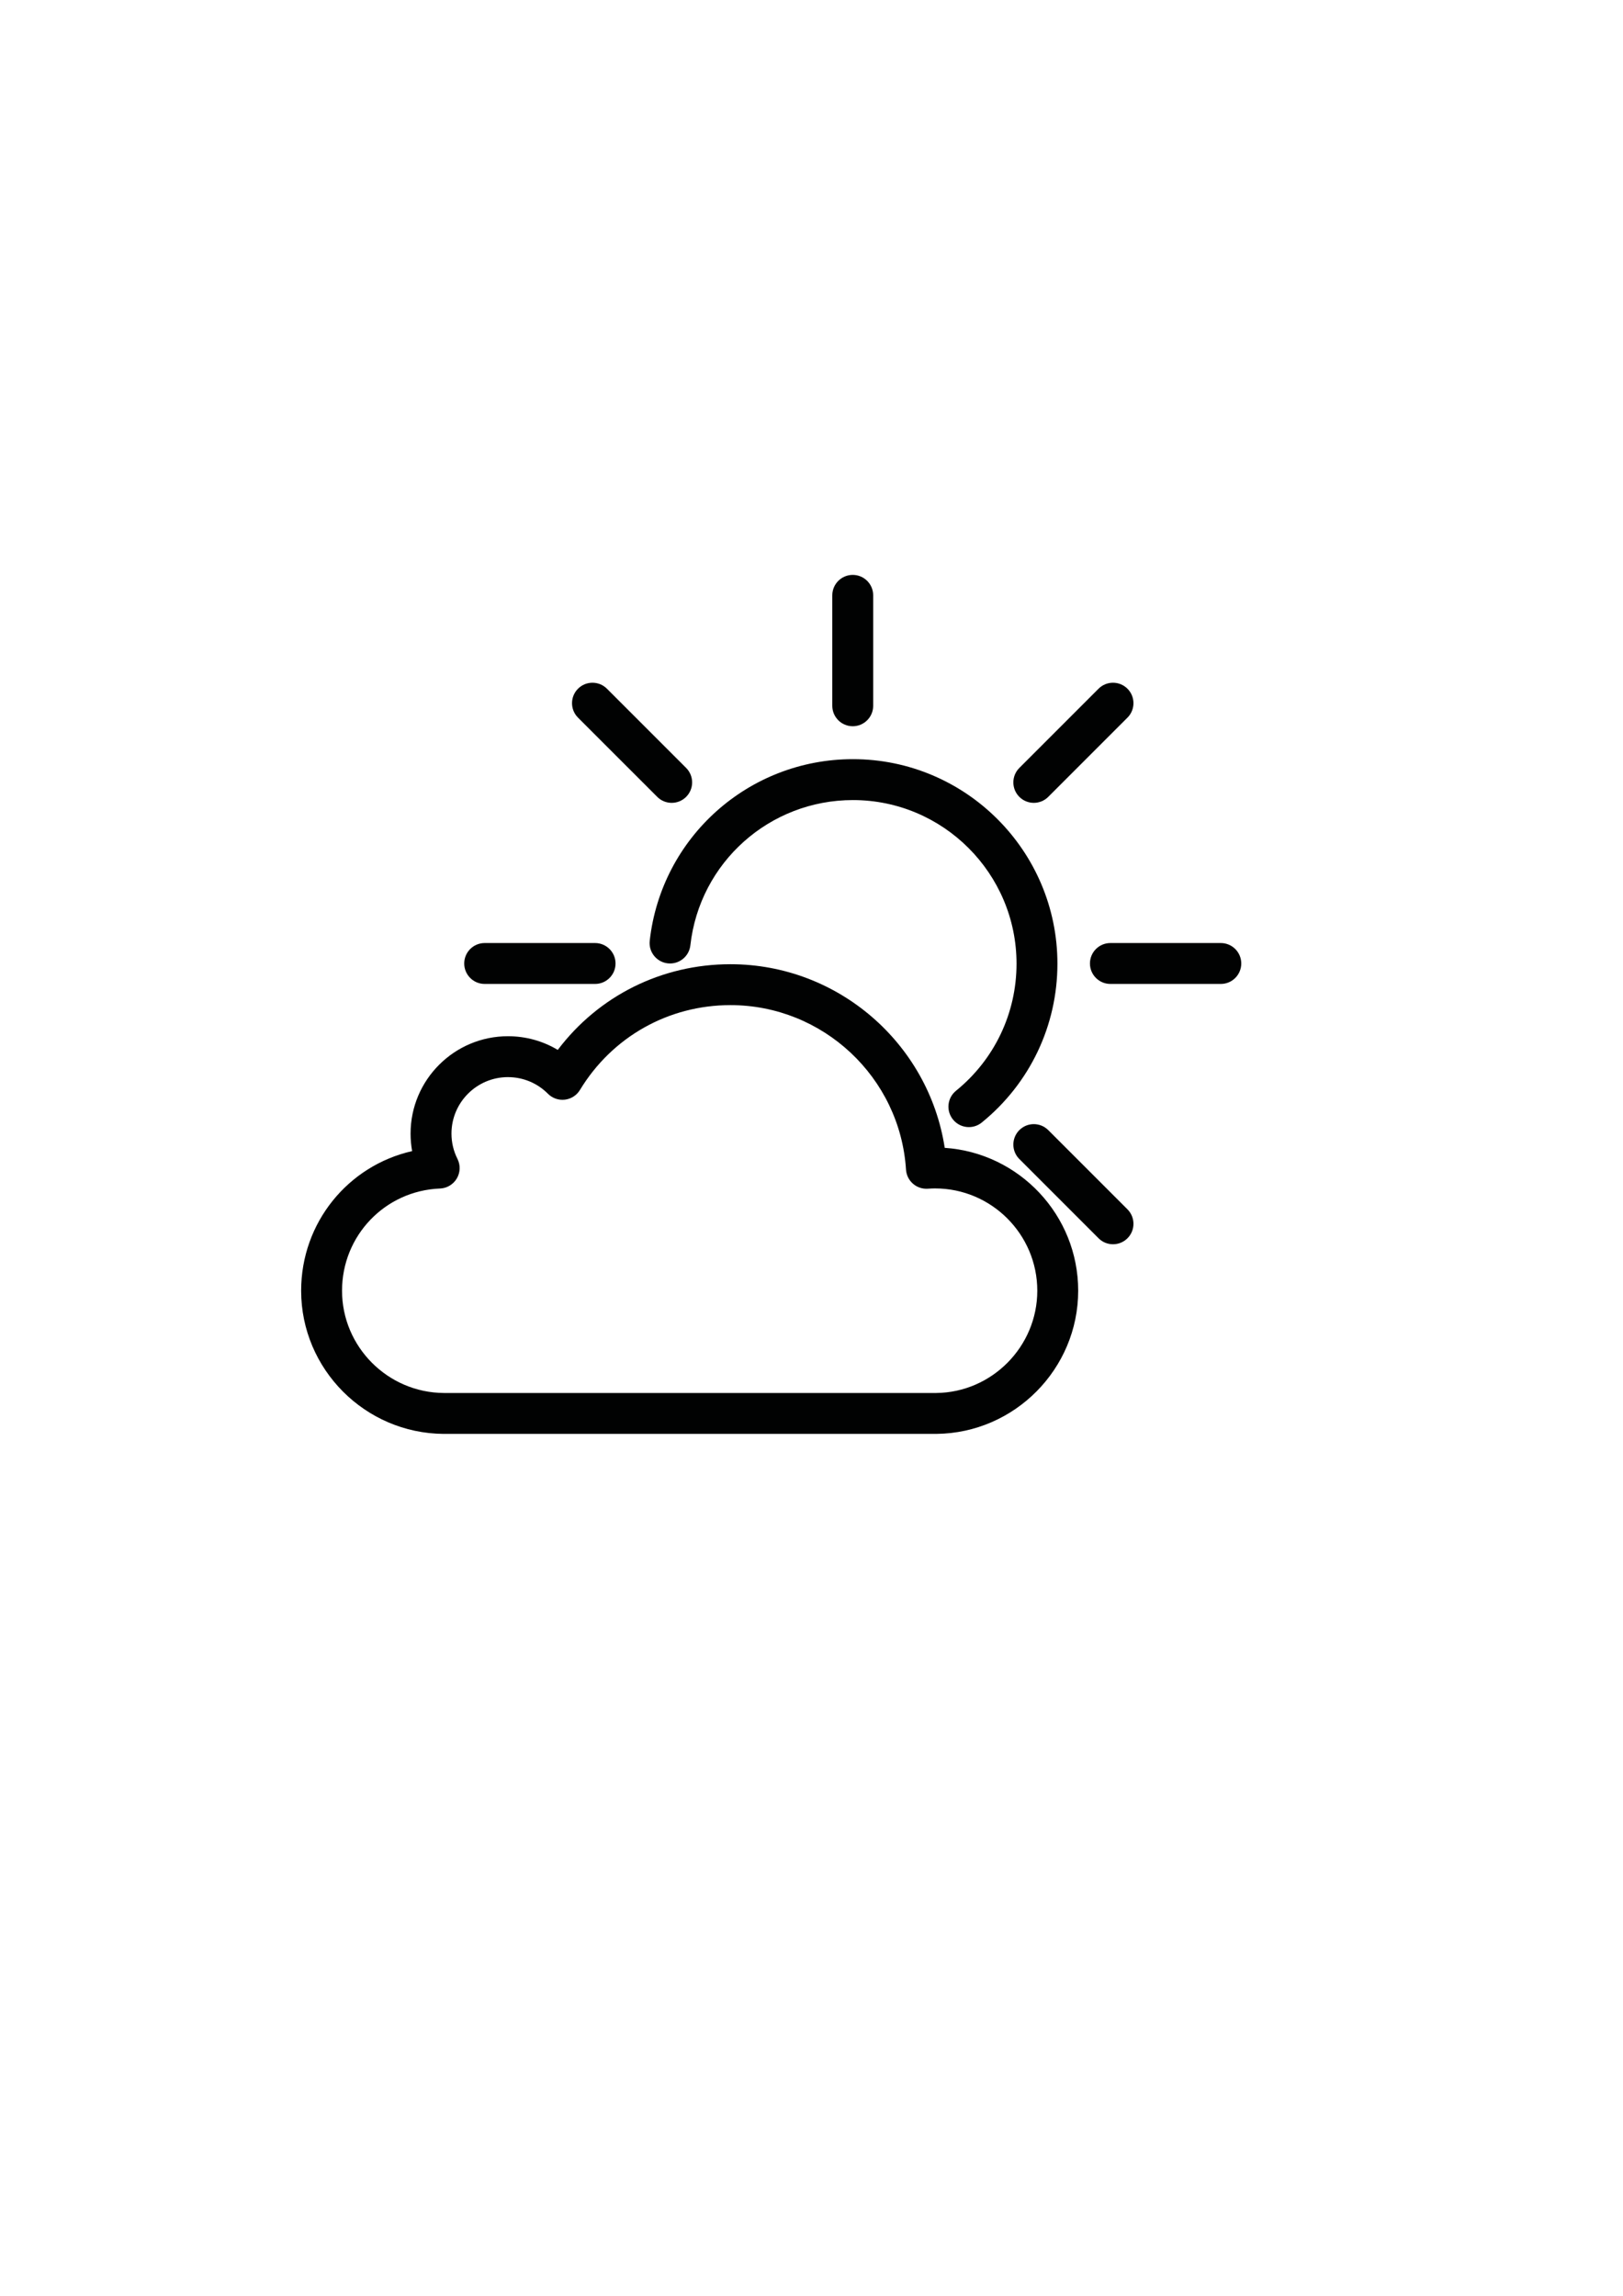 <?xml version="1.0" encoding="UTF-8" standalone="no"?>
<!-- Created with Inkscape (http://www.inkscape.org/) -->

<svg
   xmlns:dc="http://purl.org/dc/elements/1.1/"
   xmlns:cc="http://creativecommons.org/ns#"
   xmlns:rdf="http://www.w3.org/1999/02/22-rdf-syntax-ns#"
   xmlns:svg="http://www.w3.org/2000/svg"
   xmlns="http://www.w3.org/2000/svg"
   xmlns:sodipodi="http://sodipodi.sourceforge.net/DTD/sodipodi-0.dtd"
   xmlns:inkscape="http://www.inkscape.org/namespaces/inkscape"
   width="210mm"
   height="297mm"
   viewBox="0 0 210 297"
   version="1.1"
   id="svg368"
   inkscape:version="0.92.4 (unknown)"
   sodipodi:docname="nuage_soleil.svg">
  <defs
     id="defs362" />
  <sodipodi:namedview
     id="base"
     pagecolor="#ffffff"
     bordercolor="#666666"
     borderopacity="1.0"
     inkscape:pageopacity="0.0"
     inkscape:pageshadow="2"
     inkscape:zoom="0.35"
     inkscape:cx="400"
     inkscape:cy="560"
     inkscape:document-units="mm"
     inkscape:current-layer="layer1"
     showgrid="false"
     inkscape:window-width="580"
     inkscape:window-height="433"
     inkscape:window-x="992"
     inkscape:window-y="0"
     inkscape:window-maximized="0" />
  <g
     inkscape:label="Calque 1"
     inkscape:groupmode="layer"
     id="layer1">
    <path
       inkscape:connector-curvature="0"
       style="fill:#010202;stroke-width:0.265"
       d="m 125.364,145.81 c -0.769,0 -1.532,-0.334 -2.055,-0.978 -0.921,-1.134 -0.748,-2.801 0.386,-3.722 4.979,-4.043 7.834,-10.036 7.834,-16.441 0,-11.671 -9.495,-21.167 -21.167,-21.167 -10.796,0 -19.839,8.077 -21.035,18.788 -0.162,1.452 -1.47,2.497 -2.923,2.336 -1.452,-0.162 -2.498,-1.471 -2.336,-2.923 1.495,-13.393 12.799,-23.493 26.294,-23.493 14.589,0 26.458,11.869 26.458,26.458 0,8.007 -3.568,15.496 -9.79,20.549 -0.49,0.398 -1.08,0.592 -1.666,0.592 z"
       id="path20" />
    <path
       inkscape:connector-curvature="0"
       style="fill:#010202;stroke-width:0.265"
       d="m 110.336,93.951 c -1.461,0 -2.646,-1.185 -2.646,-2.646 v -14.287 c 0,-1.461 1.185,-2.646 2.646,-2.646 1.461,0 2.646,1.185 2.646,2.646 v 14.287 c 0,1.461 -1.185,2.646 -2.646,2.646 z"
       id="path22" />
    <path
       inkscape:connector-curvature="0"
       style="fill:#010202;stroke-width:0.265"
       d="m 76.998,127.289 h -14.287 c -1.461,0 -2.646,-1.185 -2.646,-2.646 0,-1.461 1.185,-2.646 2.646,-2.646 h 14.287 c 1.461,0 2.646,1.185 2.646,2.646 0,1.461 -1.185,2.646 -2.646,2.646 z"
       id="path24" />
    <path
       inkscape:connector-curvature="0"
       style="fill:#010202;stroke-width:0.265"
       d="m 157.961,127.289 h -14.287 c -1.461,0 -2.646,-1.185 -2.646,-2.646 0,-1.461 1.185,-2.646 2.646,-2.646 h 14.287 c 1.461,0 2.646,1.185 2.646,2.646 0,1.461 -1.185,2.646 -2.646,2.646 z"
       id="path26" />
    <path
       inkscape:connector-curvature="0"
       style="fill:#010202;stroke-width:0.265"
       d="m 133.763,103.862 c -0.677,0 -1.354,-0.258 -1.871,-0.775 -1.033,-1.033 -1.033,-2.709 0,-3.742 l 10.249,-10.249 c 1.034,-1.033 2.708,-1.033 3.742,0 1.033,1.033 1.033,2.709 0,3.742 l -10.249,10.249 c -0.517,0.517 -1.194,0.775 -1.871,0.775 z"
       id="path28" />
    <path
       inkscape:connector-curvature="0"
       style="fill:#010202;stroke-width:0.265"
       d="m 86.909,103.862 c -0.677,0 -1.354,-0.258 -1.871,-0.775 L 74.789,92.838 c -1.033,-1.033 -1.033,-2.709 0,-3.742 1.033,-1.033 2.709,-1.033 3.742,0 l 10.249,10.249 c 1.033,1.033 1.033,2.709 0,3.742 -0.517,0.517 -1.194,0.775 -1.871,0.775 z"
       id="path30" />
    <path
       inkscape:connector-curvature="0"
       style="fill:#010202;stroke-width:0.265"
       d="m 144.012,160.965 c -0.677,0 -1.354,-0.258 -1.871,-0.775 l -10.249,-10.249 c -1.033,-1.033 -1.033,-2.709 0,-3.742 1.034,-1.033 2.708,-1.033 3.742,0 l 10.249,10.249 c 1.033,1.033 1.033,2.709 0,3.742 -0.517,0.517 -1.194,0.775 -1.871,0.775 z"
       id="path32" />
    <path
       inkscape:connector-curvature="0"
       style="fill:#010202;stroke-width:0.265"
       d="M 57.411,185.497 C 47.232,185.43 38.965,177.121 38.965,166.975 c 0,-8.817 6.082,-16.187 14.361,-18.061 -0.135,-0.741 -0.202,-1.496 -0.202,-2.265 0,-6.946 5.651,-12.597 12.597,-12.597 2.307,0 4.518,0.616 6.448,1.77 5.287,-6.991 13.444,-11.085 22.347,-11.085 13.914,0 25.642,10.249 27.723,23.755 9.63,0.649 17.268,8.691 17.268,18.483 0,10.113 -8.227,18.421 -18.34,18.521 z m 8.31,-46.154 c -4.028,0 -7.305,3.277 -7.305,7.305 0,1.149 0.261,2.251 0.775,3.274 0.404,0.804 0.372,1.757 -0.085,2.532 -0.457,0.775 -1.276,1.264 -2.175,1.3 -7.107,0.281 -12.675,6.087 -12.675,13.22 0,7.248 5.909,13.183 13.172,13.231 h 63.712 c 7.198,-0.071 13.075,-6.006 13.075,-13.23 0,-7.297 -5.937,-13.234 -13.234,-13.234 -0.272,0 -0.567,0.012 -0.93,0.037 -0.7,0.048 -1.396,-0.184 -1.925,-0.648 -0.53,-0.464 -0.853,-1.119 -0.898,-1.822 -0.766,-11.933 -10.742,-21.28 -22.712,-21.28 -8.027,0 -15.308,4.103 -19.477,10.976 -0.422,0.696 -1.141,1.159 -1.949,1.255 -0.808,0.095 -1.616,-0.184 -2.189,-0.761 -1.382,-1.389 -3.221,-2.154 -5.179,-2.154 z"
       id="path34" />
  </g>
</svg>
